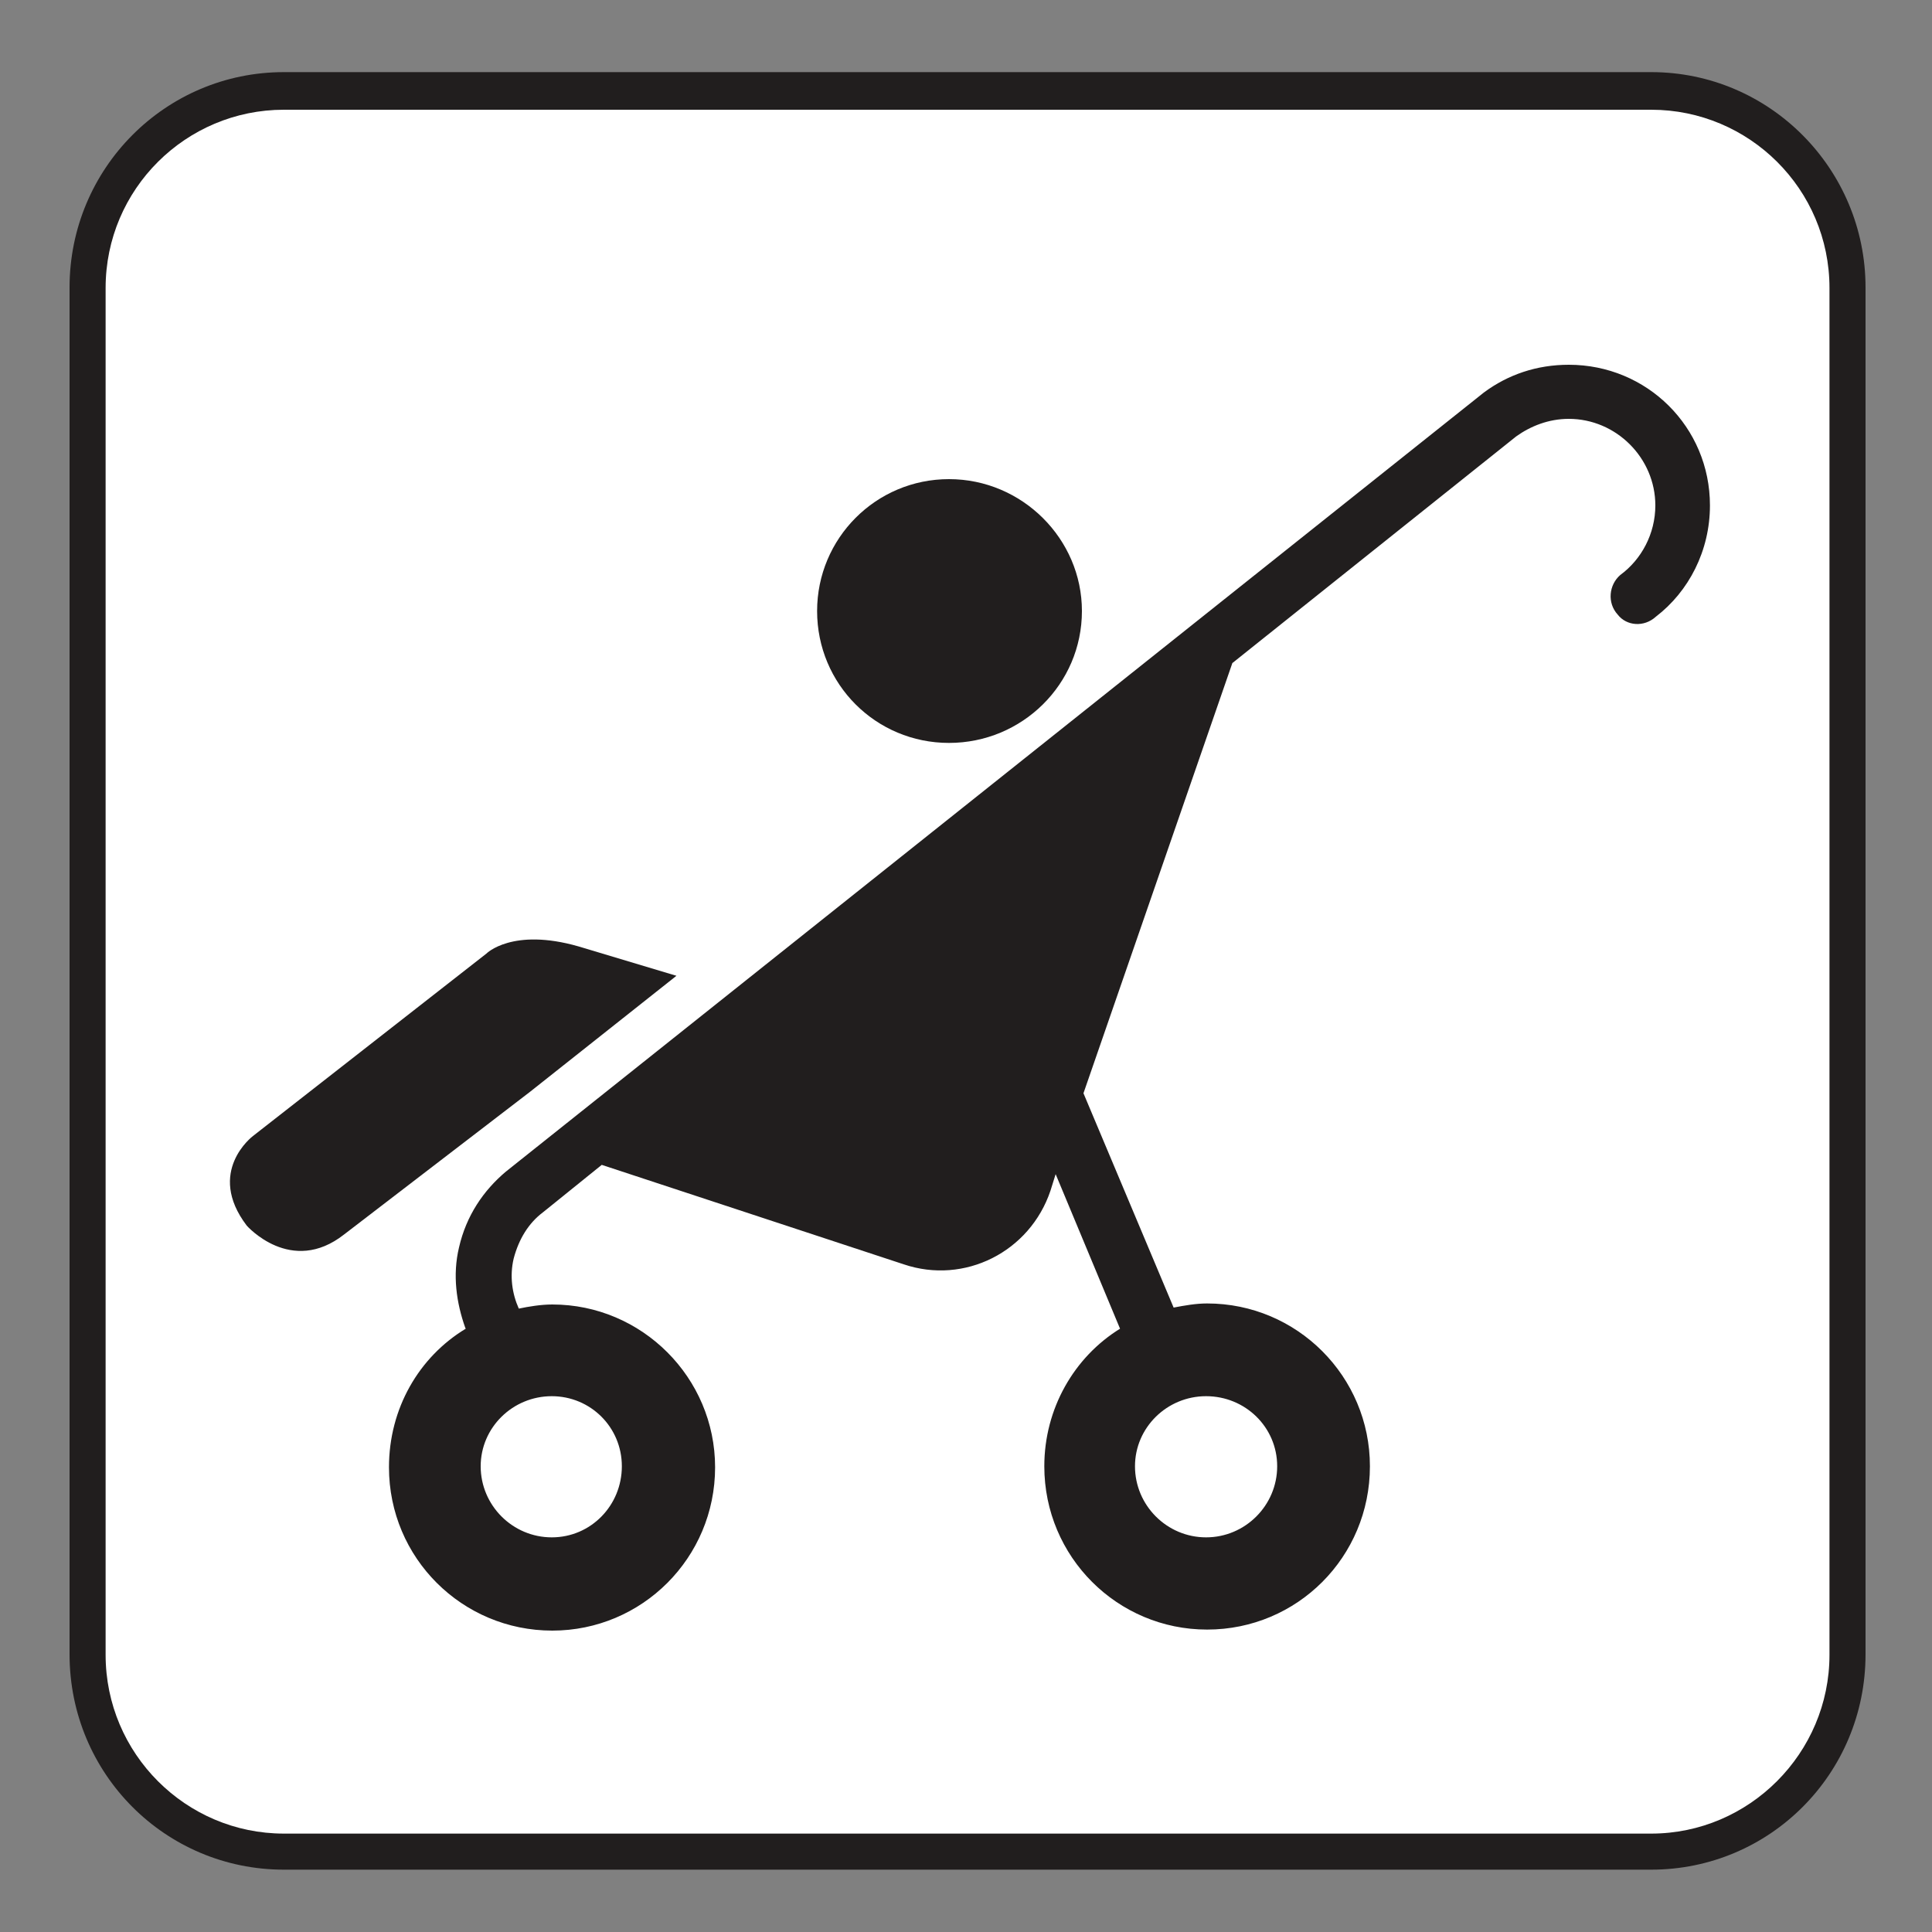 <?xml version="1.0" encoding="UTF-8" standalone="no"?>
<!-- Created with Inkscape (http://www.inkscape.org/) -->

<svg
   xmlns:dc="http://purl.org/dc/elements/1.1/"
   xmlns:cc="http://creativecommons.org/ns#"
   xmlns:rdf="http://www.w3.org/1999/02/22-rdf-syntax-ns#"
   xmlns:svg="http://www.w3.org/2000/svg"
   xmlns="http://www.w3.org/2000/svg"
   xmlns:sodipodi="http://sodipodi.sourceforge.net/DTD/sodipodi-0.dtd"
   xmlns:inkscape="http://www.inkscape.org/namespaces/inkscape"
   width="3.75mm"
   height="3.75mm"
   viewBox="0 0 3.75 3.75"
   version="1.1"
   id="svg13826"
   inkscape:version="0.92.1 r15371"
   sodipodi:docname="strollers_light.svg">
  <rect x="0" y="0" width="3.75" height="3.75" fill="#808080" stroke="none"/>
  <defs
     id="defs13820" />
  <sodipodi:namedview
     id="base"
     pagecolor="#ffffff"
     bordercolor="#666666"
     borderopacity="1.0"
     inkscape:pageopacity="0.0"
     inkscape:pageshadow="2"
     inkscape:zoom="20.285322"
     inkscape:cx="6.4097945"
     inkscape:cy="6.7152255"
     inkscape:document-units="mm"
     inkscape:current-layer="layer1"
     showgrid="false"
     inkscape:window-width="608"
     inkscape:window-height="712"
     inkscape:window-x="663"
     inkscape:window-y="60"
     inkscape:window-maximized="0"
     showguides="true"
     inkscape:guide-bbox="true"
     gridtolerance="10"
     guidetolerance="2">
    <inkscape:grid
       type="xygrid"
       id="grid13828" />
    <sodipodi:guide
       position="0.13,3.848"
       orientation="1,0"
       id="guide20533"
       inkscape:locked="false" />
    <sodipodi:guide
       position="1.917,3.613"
       orientation="0,1"
       id="guide20535"
       inkscape:locked="false" />
  </sodipodi:namedview>
  <g
     inkscape:label="Layer 1"
     inkscape:groupmode="layer"
     id="layer1"
     transform="translate(0,-293.25)">
    <path
       inkscape:connector-curvature="0"
       id="path4403"
       d="m 3.205,296.879 c 0.23,0 0.416,-0.186 0.416,-0.418 v -2.653 c 0,-0.23 -0.186,-0.418 -0.416,-0.418 H 0.551 c -0.23,0 -0.416,0.187 -0.416,0.418 v 2.653 c 0,0.232 0.186,0.418 0.416,0.418 z m 0,0"
       style="fill:#211e1e;fill-opacity:1;fill-rule:nonzero;stroke:none;stroke-width:0.353" />
    <path
       inkscape:connector-curvature="0"
       id="path4405"
       d="m 0.551,293.463 c -0.19,0 -0.346,0.154 -0.346,0.346 v 2.653 c 0,0.192 0.156,0.347 0.346,0.347 H 3.205 c 0.19,0 0.346,-0.156 0.346,-0.347 v -2.653 c 0,-0.192 -0.156,-0.346 -0.346,-0.346 z m 0,0"
       style="fill:#ffffff;fill-opacity:1;fill-rule:nonzero;stroke:none;stroke-width:0.353" />
    <path
       inkscape:connector-curvature="0"
       id="path4407"
       d="m 1.313,295.144 -0.284,0.225 -0.361,0.277 c -0.103,0.081 -0.189,-0.017 -0.189,-0.017 -0.08,-0.105 0.012,-0.174 0.012,-0.174 L 0.944,295.101 c 0,0 0.05,-0.051 0.179,-0.014 l 0.19,0.057"
       style="fill:#211e1e;fill-opacity:1;fill-rule:nonzero;stroke:none;stroke-width:0.353" />
    <path
       inkscape:connector-curvature="0"
       id="path4409"
       d="m 1.842,294.692 c -0.142,0 -0.256,-0.114 -0.256,-0.256 0,-0.141 0.114,-0.256 0.256,-0.256 0.142,0 0.258,0.116 0.258,0.256 0,0.142 -0.116,0.256 -0.258,0.256"
       style="fill:#211e1e;fill-opacity:1;fill-rule:nonzero;stroke:none;stroke-width:0.353" />
    <path
       inkscape:connector-curvature="0"
       id="path4411"
       d="m 1.207,296.096 c 0,-0.076 -0.061,-0.136 -0.136,-0.136 -0.076,0 -0.138,0.061 -0.138,0.136 0,0.076 0.062,0.138 0.138,0.138 0.076,0 0.136,-0.062 0.136,-0.138 m 1.272,0 c 0,-0.076 -0.062,-0.136 -0.138,-0.136 -0.076,0 -0.138,0.061 -0.138,0.136 0,0.076 0.062,0.138 0.138,0.138 0.076,0 0.138,-0.062 0.138,-0.138 m -1.576,-0.269 c -0.017,-0.048 -0.025,-0.102 -0.012,-0.156 0.014,-0.061 0.047,-0.11 0.091,-0.147 l 1.898,-1.512 c 0.047,-0.035 0.103,-0.054 0.165,-0.054 0.152,0 0.274,0.121 0.274,0.273 0,0.088 -0.041,0.167 -0.105,0.216 -0.023,0.021 -0.057,0.018 -0.074,-0.004 -0.021,-0.023 -0.017,-0.058 0.005,-0.077 0.041,-0.03 0.068,-0.08 0.068,-0.135 0,-0.092 -0.076,-0.168 -0.168,-0.168 -0.039,0 -0.074,0.014 -0.102,0.034 l -0.551,0.44 -0.289,0.835 0.175,0.416 c 0.021,-0.004 0.043,-0.008 0.065,-0.008 0.175,0 0.316,0.142 0.316,0.316 0,0.176 -0.141,0.317 -0.316,0.317 -0.174,0 -0.316,-0.141 -0.316,-0.317 0,-0.112 0.058,-0.212 0.147,-0.267 l -0.125,-0.3 -0.01,0.032 c -0.04,0.119 -0.167,0.183 -0.285,0.143 l -0.586,-0.193 -0.114,0.092 c -0.028,0.021 -0.047,0.052 -0.057,0.09 -0.008,0.034 -0.003,0.068 0.01,0.097 0.019,-0.004 0.043,-0.008 0.065,-0.008 0.174,0 0.316,0.142 0.316,0.316 0,0.176 -0.142,0.317 -0.316,0.317 -0.175,0 -0.317,-0.141 -0.317,-0.317 0,-0.114 0.058,-0.214 0.149,-0.269"
       style="fill:#211e1e;fill-opacity:1;fill-rule:nonzero;stroke:none;stroke-width:0.353" />
  </g>
</svg>
